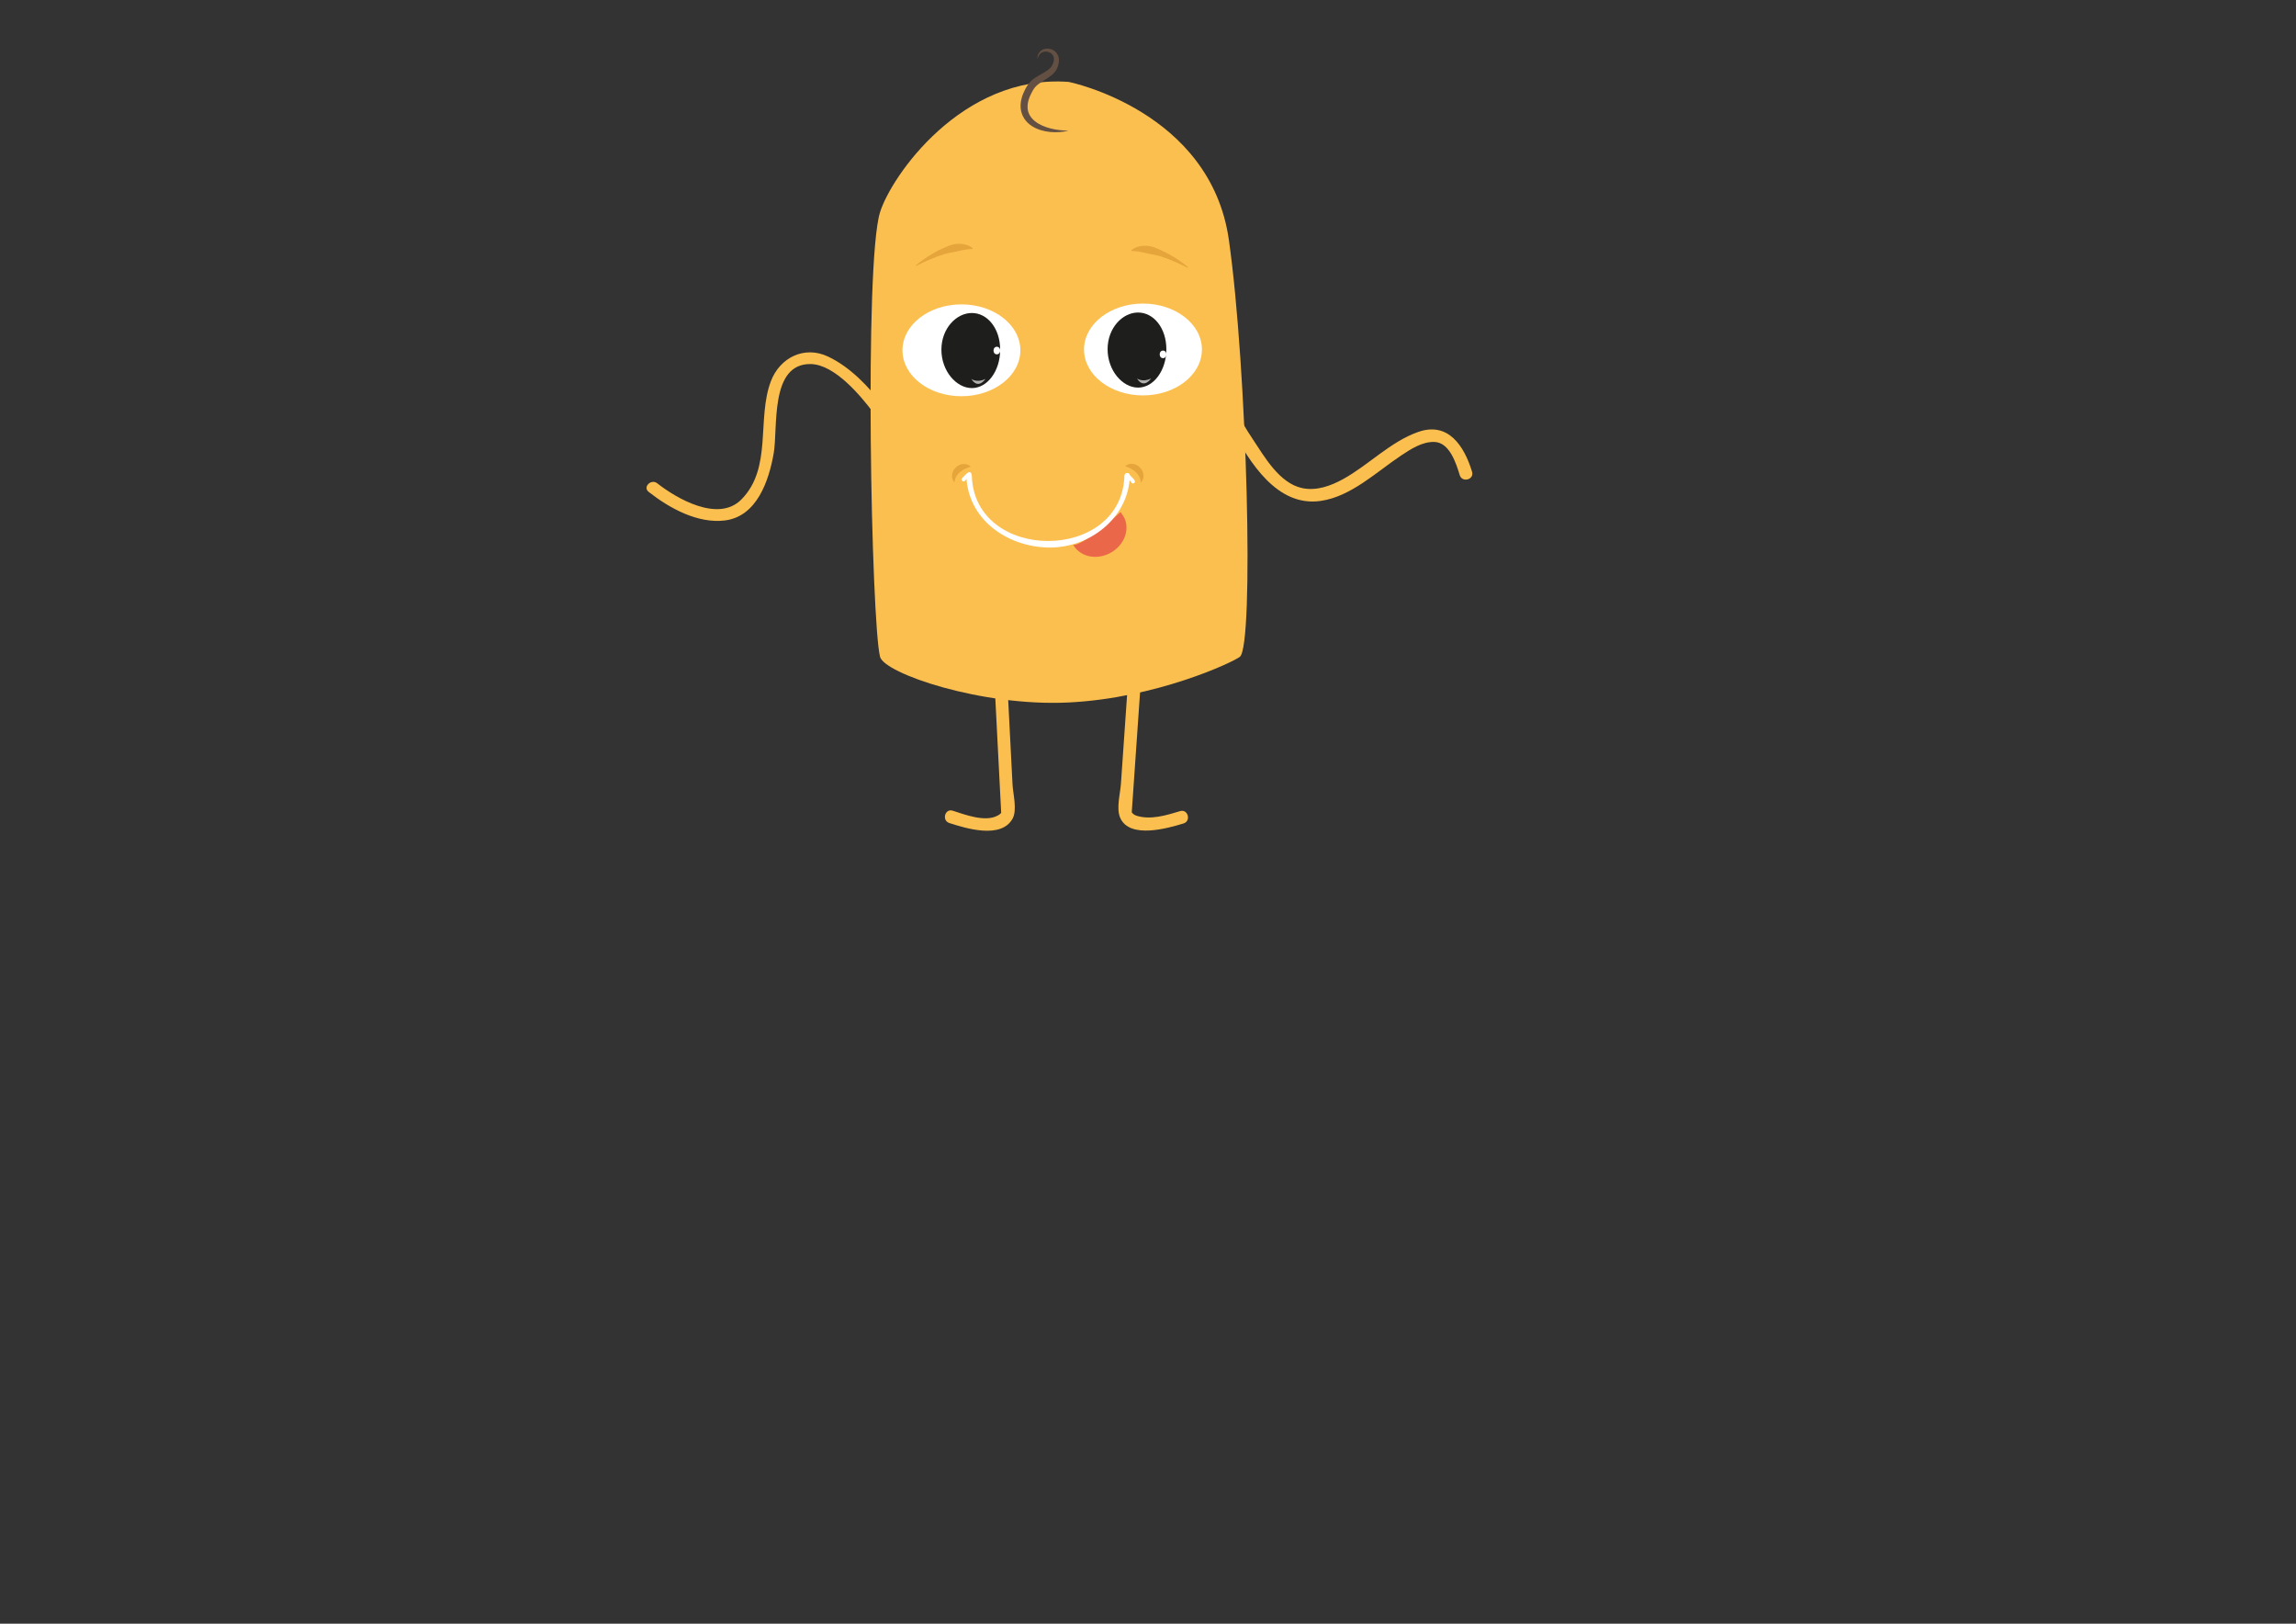 <?xml version="1.0" encoding="utf-8"?>
<!-- Generator: Adobe Illustrator 16.0.0, SVG Export Plug-In . SVG Version: 6.00 Build 0)  -->
<!DOCTYPE svg PUBLIC "-//W3C//DTD SVG 1.1//EN" "http://www.w3.org/Graphics/SVG/1.1/DTD/svg11.dtd">
<svg version="1.1" id="Layer_1" xmlns="http://www.w3.org/2000/svg" xmlns:xlink="http://www.w3.org/1999/xlink" x="0px" y="0px"
	 width="841.89px" height="595.28px" viewBox="0 0 841.89 595.28" enable-background="new 0 0 841.89 595.28" xml:space="preserve">
<rect x="0" y="0" width="841.89" height="595.28" fill="#333333" stroke="none"/>
<path fill="#FBBF4F" d="M454.633,240.785c-2.621,2.072-30.67,15.174-62.75,16.754s-67.688-10.703-69.193-16.754
	c-3.211-12.898-5.852-144.158,0-162.971c4.074-13.096,29.988-50.744,69.223-47.781c0,0,51.979,10.551,58.691,57.947
	C457.311,135.328,459.904,236.617,454.633,240.785z"/>
<g>
	<g>
		<path fill="#FBBF4F" d="M444.822,130.605c-2.521,8.578,2.877,19.426,6.771,26.613c6.613,12.207,16.617,28.725,32.648,26.432
			c11.15-1.594,20.449-10.611,29.465-16.615c3.582-2.385,7.783-5.141,12.258-5.008c5.59,0.164,8,7.947,9.285,12.162
			c0.879,2.885,5.406,1.654,4.523-1.246c-2.871-9.424-8.707-18.438-19.713-14.594c-10.17,3.551-18.154,12.086-27.492,17.254
			c-4.545,2.516-9.803,4.449-15.043,3.352c-8.375-1.756-13.826-11.438-18.111-17.871c-4.77-7.162-12.699-20.283-10.068-29.23
			C450.201,128.943,445.674,127.709,444.822,130.605L444.822,130.605z"/>
	</g>
</g>
<g>
	<g>
		<path fill="#FBBF4F" d="M364.213,241.521c0.684,13.348,1.369,26.697,2.055,40.045c0.281,5.497,0.563,10.993,0.846,16.49
			c0.037,0.729,0.131-0.306,0.145-0.333c-0.293,0.62-0.832,0.94-1.423,1.269c-4.573,2.536-12.076-0.36-16.483-1.775
			c-2.889-0.928-4.115,3.603-1.246,4.523c6.008,1.93,19.024,6.003,23.203-1.649c1.727-3.163,0.13-9.159-0.041-12.496
			c-0.788-15.358-1.576-30.715-2.363-46.073C368.75,238.512,364.059,238.497,364.213,241.521L364.213,241.521z"/>
	</g>
</g>
<g>
	<g>
		<path fill="#FBBF4F" d="M414.209,241.369c-1.064,15.34-2.129,30.68-3.191,46.021c-0.248,3.572-1.789,9.051-0.244,12.488
			c3.527,7.855,17.646,3.689,23.188,2.02c2.889-0.871,1.658-5.4-1.246-4.523c-4.998,1.506-10.867,3.342-16.051,1.656
			c-0.695-0.227-1.369-0.717-1.74-1.328c-0.258-0.428,0.031,0.547,0.049,0.291c0.385-5.541,0.77-11.084,1.154-16.625
			c0.924-13.334,1.848-26.668,2.773-40C419.109,238.348,414.416,238.367,414.209,241.369L414.209,241.369z"/>
	</g>
</g>
<ellipse fill="#FFFFFF" cx="419.1" cy="128.127" rx="21.615" ry="16.834"/>
<ellipse fill="#FFFFFF" cx="352.53" cy="128.426" rx="21.614" ry="16.836"/>
<g>
	<path fill="#E5A53B" d="M335.854,97.258c1.43-1.223,2.971-2.293,4.547-3.336c1.588-1.018,3.246-1.943,4.996-2.73
		c1.736-0.779,3.531-1.691,5.557-1.785c1-0.064,2.027,0.002,3.023,0.248c0.992,0.244,1.967,0.678,2.709,1.385l-0.098,0.25
		c-1.953,0.045-3.563,0.365-5.256,0.77c-1.654,0.439-3.439,0.604-5.174,1.139c-1.725,0.537-3.438,1.189-5.131,1.91
		c-1.705,0.701-3.371,1.516-5.021,2.371L335.854,97.258z"/>
</g>
<g>
	<g>
		<path fill="#FFFFFF" d="M412.941,174.865c0.305,0.279,0.602,0.564,0.896,0.854c0.217,0.215,0.43,0.434,0.637,0.658
			c0.098,0.105,0.189,0.213,0.279,0.324c-0.039-0.049-0.035-0.043,0.008,0.016c0.09,0.133,0.033,0.193-0.014-0.17
			c0.049,0.381,0.283,0.703,0.703,0.703c0.346,0,0.754-0.322,0.703-0.703c-0.084-0.656-0.658-1.15-1.102-1.602
			c-0.361-0.369-0.734-0.727-1.115-1.074C413.27,173.258,412.271,174.252,412.941,174.865L412.941,174.865z"/>
	</g>
</g>
<g>
	<g>
		<path fill="#FFFFFF" d="M353.795,176.291c0.279-0.305,0.564-0.602,0.854-0.896c0.213-0.217,0.432-0.43,0.656-0.637
			c0.105-0.098,0.213-0.189,0.324-0.279c-0.049,0.039-0.043,0.037,0.018-0.008c0.133-0.09,0.193-0.033-0.172,0.014
			c0.381-0.049,0.703-0.281,0.703-0.703c0-0.346-0.322-0.752-0.703-0.703c-0.656,0.084-1.15,0.658-1.602,1.102
			c-0.367,0.361-0.725,0.734-1.074,1.115C352.188,175.963,353.18,176.961,353.795,176.291L353.795,176.291z"/>
	</g>
</g>
<g>
	<path fill="#E5A53B" d="M435.496,98.207c-1.65-0.855-3.316-1.67-5.021-2.373c-1.693-0.721-3.406-1.371-5.131-1.91
		c-1.734-0.535-3.52-0.699-5.174-1.139c-1.693-0.404-3.303-0.725-5.256-0.771l-0.098-0.248c0.744-0.707,1.719-1.141,2.709-1.385
		c0.998-0.246,2.025-0.313,3.025-0.248c2.025,0.094,3.82,1.008,5.557,1.787c1.748,0.785,3.406,1.711,4.996,2.73
		c1.574,1.041,3.115,2.113,4.545,3.336L435.496,98.207z"/>
</g>
<g>
	<path fill="#EB6749" d="M393.52,199.73c2.508,4.467,8.67,5.764,13.777,2.896c5.105-2.867,7.211-8.801,4.701-13.271l-1.104-1.635
		C410.895,187.721,397.008,200.334,393.52,199.73z"/>
</g>
<g>
	<path fill="#644F43" d="M380.414,21.783c-0.037-0.561,0.006-1.148,0.205-1.713c0.205-0.559,0.576-1.08,1.074-1.469
		c1.004-0.787,2.414-0.955,3.662-0.576c1.256,0.371,2.391,1.451,2.762,2.82c0.395,1.369,0.078,2.742-0.383,3.898
		c-0.068,0.156-0.107,0.262-0.205,0.459c-0.066,0.129-0.109,0.234-0.219,0.412c-0.193,0.336-0.379,0.578-0.592,0.848
		c-0.424,0.512-0.908,0.934-1.391,1.314c-0.971,0.754-1.967,1.34-2.887,1.934c-0.92,0.592-1.797,1.154-2.484,1.82
		c-0.342,0.332-0.639,0.682-0.879,1.053c-0.1,0.152-0.283,0.463-0.404,0.672l-0.367,0.676c-0.996,1.82-1.646,3.807-1.504,5.686
		c0.082,1.889,1.135,3.576,2.711,4.844c1.588,1.256,3.607,2.102,5.709,2.625c2.109,0.555,4.328,0.768,6.584,0.834
		c-2.199,0.525-4.502,0.678-6.811,0.463c-2.293-0.25-4.639-0.859-6.707-2.225c-1.029-0.674-1.984-1.551-2.691-2.645
		c-0.711-1.086-1.176-2.361-1.322-3.658c-0.275-2.623,0.574-5.076,1.666-7.182c0.139-0.262,0.295-0.527,0.451-0.793
		c0.166-0.27,0.268-0.443,0.477-0.756c0.379-0.564,0.824-1.063,1.295-1.5c0.953-0.867,1.975-1.52,2.973-2.084
		c1.986-1.119,3.904-2.047,4.701-3.662c0.455-0.865,0.701-1.795,0.576-2.633c-0.107-0.838-0.678-1.596-1.525-1.998
		c-0.832-0.424-1.906-0.475-2.793-0.027C381.193,19.654,380.588,20.67,380.414,21.783z"/>
</g>
<g>
	<g>
		<path fill="#FFFFFF" d="M412.301,174.369c-0.922,31.959-55.033,31.959-55.955,0c-0.037-1.295-2.047-1.299-2.01,0
			c0.463,16.049,14.9,26.031,29.986,26.363c15.086,0.334,29.541-10.801,29.99-26.363C414.35,173.07,412.34,173.074,412.301,174.369
			L412.301,174.369z"/>
	</g>
</g>
<g>
	<path fill="#E5A53B" d="M418.277,176.941c1.453-1.381,1.354-3.846-0.225-5.51c-1.582-1.662-4.035-1.889-5.492-0.506
		C412.561,170.926,418.203,172.467,418.277,176.941z"/>
</g>
<g>
	<path fill="#E5A53B" d="M349.986,176.857c-1.387-1.449-1.172-3.904,0.484-5.492c1.658-1.586,4.119-1.699,5.51-0.25
		C355.98,171.115,350.273,172.393,349.986,176.857z"/>
</g>
<path fill="#1E1E1C" d="M427.676,128.037c0,7.768-4.645,14.064-10.373,14.064c-5.73,0-11.174-6.297-11.174-14.064
	c0-7.77,5.443-13.463,11.174-13.463C423.031,114.574,427.676,120.268,427.676,128.037z"/>
<ellipse fill="#FFFFFF" cx="426.462" cy="129.918" rx="1.214" ry="1.402"/>
<path opacity="0.65" fill="#FFFFFF" d="M416.902,138.727c0,0,1.994,1.611,5.188,0C422.09,138.727,419.428,142.855,416.902,138.727z"
	/>
<path fill="#1E1E1C" d="M366.738,128.211c0,7.77-4.645,14.066-10.375,14.066c-5.729,0-11.172-6.297-11.172-14.066
	c0-7.768,5.443-13.461,11.172-13.461C362.094,114.75,366.738,120.443,366.738,128.211z"/>
<path opacity="0.65" fill="#FFFFFF" d="M356.164,138.9c0,0,1.996,1.613,5.188,0C361.352,138.9,358.691,143.031,356.164,138.9z"/>
<ellipse fill="#FFFFFF" cx="365.524" cy="128.514" rx="1.214" ry="1.404"/>
<g>
	<g>
		<path fill="#FBBF4F" d="M237.84,180.324c7.617,5.984,17.969,11.705,27.949,10.484c11.775-1.441,16.158-14.635,17.902-24.584
			c1.635-9.324-1.555-33.01,13.584-32.754c8.893,0.148,18.465,11.859,22.891,17.699c1.709,2.254,5.574,0.041,3.84-2.244
			c-5.406-7.135-12.176-14.301-20.346-18.188c-8.701-4.141-17.68,0.346-20.984,8.998c-5.283,13.83,0.641,31.828-10.861,43.408
			c-8.453,8.512-23.762-0.41-30.83-5.965C238.756,175.43,235.586,178.553,237.84,180.324L237.84,180.324z"/>
	</g>
</g>
</svg>
